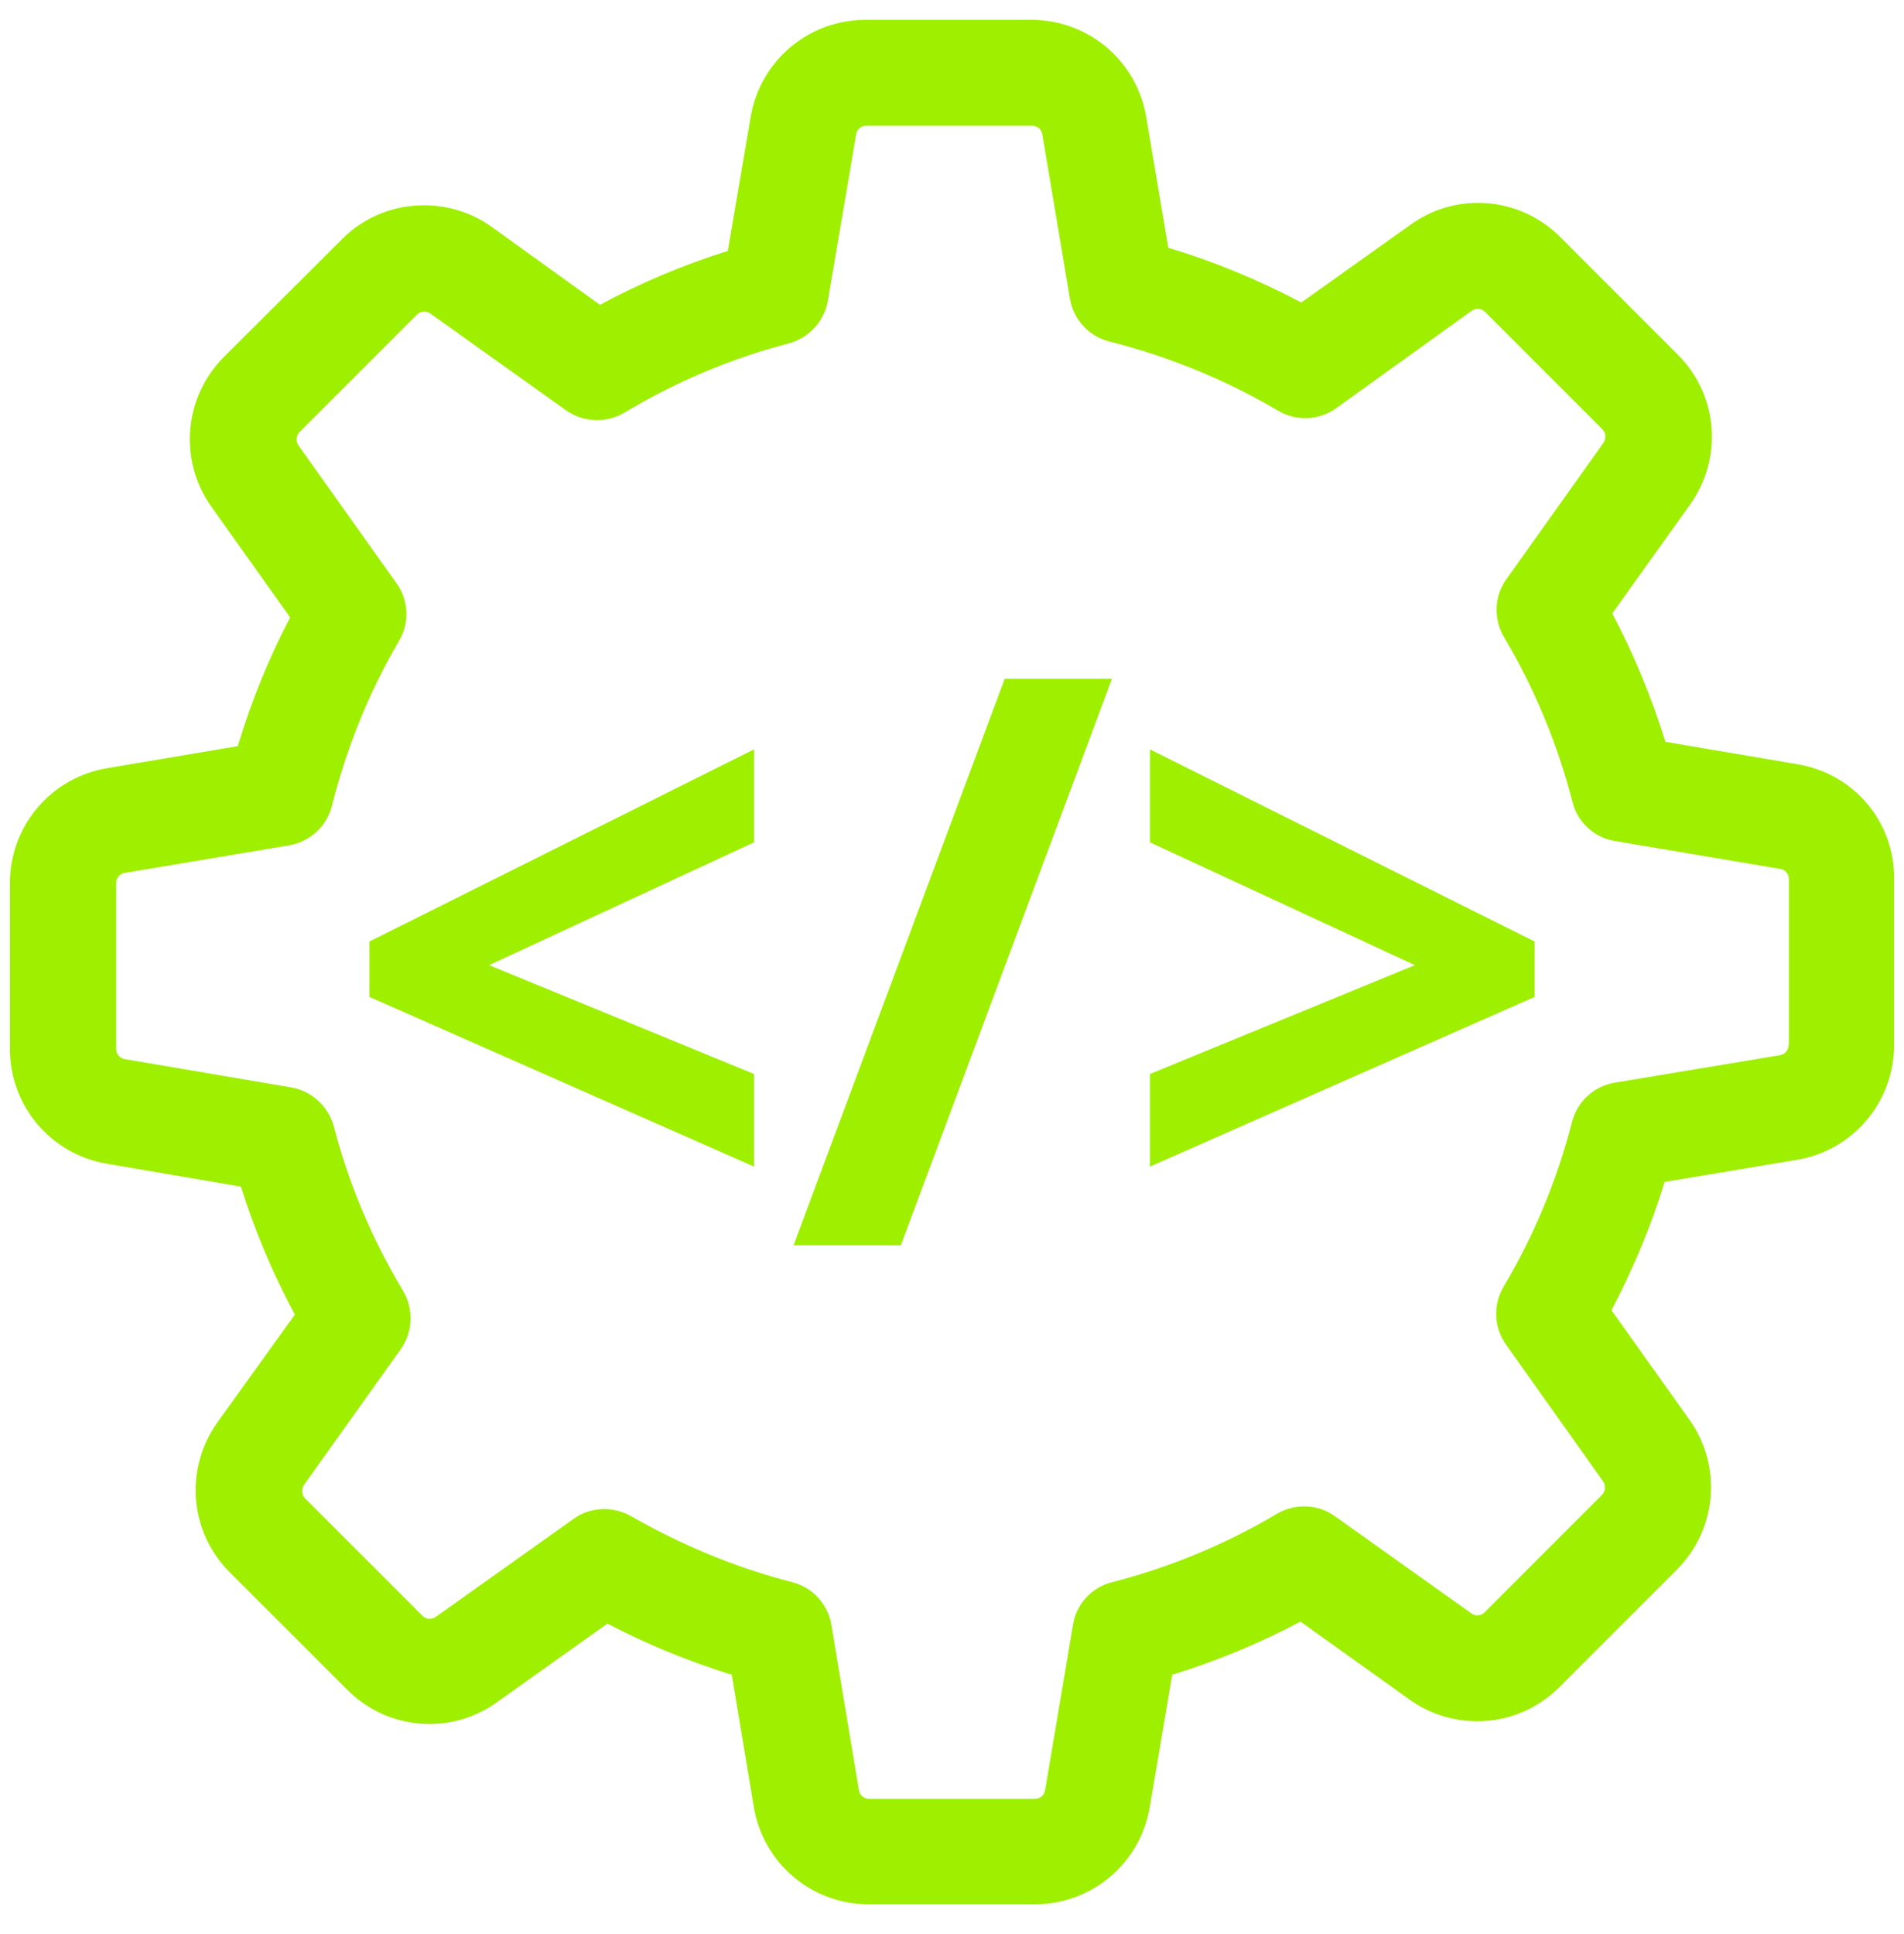 <svg width="64" height="65" viewBox="0 0 64 65" fill="none" xmlns="http://www.w3.org/2000/svg">
<g clip-path="url(#clip0_62_3815)">
<path fill-rule="evenodd" clip-rule="evenodd" d="M60.121 35.119C60.121 35.291 60.002 35.436 59.83 35.463L54.273 36.388C53.572 36.508 53.016 37.024 52.844 37.699C52.342 39.643 51.575 41.508 50.543 43.241C50.185 43.851 50.211 44.604 50.621 45.187L53.889 49.791C53.981 49.923 53.969 50.121 53.849 50.24L49.907 54.183C49.815 54.276 49.721 54.289 49.656 54.289C49.576 54.289 49.511 54.263 49.458 54.223L44.867 50.955C44.297 50.545 43.529 50.519 42.922 50.876C41.188 51.908 39.323 52.675 37.377 53.177C36.69 53.349 36.173 53.919 36.068 54.607L35.13 60.163C35.103 60.335 34.958 60.455 34.785 60.455H29.215C29.043 60.455 28.898 60.335 28.871 60.163L27.945 54.607C27.826 53.905 27.309 53.349 26.635 53.177C24.743 52.688 22.918 51.933 21.211 50.955C20.933 50.796 20.615 50.717 20.311 50.717C19.953 50.717 19.583 50.823 19.279 51.048L14.648 54.341C14.583 54.381 14.516 54.408 14.45 54.408C14.398 54.408 14.291 54.395 14.199 54.303L10.256 50.36C10.137 50.24 10.124 50.055 10.216 49.909L13.471 45.345C13.882 44.763 13.908 43.996 13.551 43.387C12.519 41.667 11.724 39.801 11.222 37.857C11.036 37.183 10.482 36.667 9.793 36.547L4.196 35.595C4.024 35.568 3.905 35.423 3.905 35.251V29.68C3.905 29.509 4.024 29.363 4.196 29.337L9.713 28.411C10.415 28.292 10.984 27.776 11.156 27.088C11.646 25.143 12.399 23.264 13.418 21.531C13.775 20.923 13.736 20.168 13.325 19.599L10.031 14.968C9.939 14.836 9.952 14.637 10.071 14.519L14.014 10.576C14.105 10.484 14.199 10.471 14.264 10.471C14.344 10.471 14.411 10.497 14.463 10.536L19.028 13.791C19.61 14.201 20.378 14.228 20.985 13.871C22.706 12.839 24.571 12.045 26.516 11.541C27.191 11.357 27.707 10.801 27.826 10.113L28.779 4.517C28.805 4.345 28.951 4.225 29.123 4.225H34.692C34.864 4.225 35.01 4.345 35.036 4.517L35.963 10.033C36.081 10.735 36.597 11.304 37.285 11.476C39.283 11.979 41.188 12.759 42.962 13.804C43.569 14.161 44.324 14.135 44.906 13.725L49.471 10.444C49.536 10.404 49.603 10.377 49.669 10.377C49.721 10.377 49.828 10.391 49.92 10.484L53.863 14.427C53.981 14.545 53.995 14.731 53.903 14.876L50.635 19.467C50.224 20.036 50.199 20.803 50.555 21.412C51.587 23.145 52.355 25.011 52.858 26.955C53.029 27.643 53.599 28.159 54.287 28.265L59.843 29.204C60.015 29.231 60.133 29.376 60.133 29.548V35.119H60.121ZM60.425 25.685L55.98 24.931C55.516 23.436 54.922 21.993 54.194 20.617L56.813 16.953C57.924 15.392 57.752 13.261 56.389 11.912L52.447 7.969C51.707 7.229 50.727 6.819 49.683 6.819C48.861 6.819 48.081 7.071 47.42 7.547L43.742 10.167C42.313 9.412 40.818 8.791 39.27 8.327L38.529 3.935C38.212 2.043 36.584 0.667 34.666 0.667H29.096C27.177 0.667 25.551 2.043 25.232 3.935L24.465 8.433C22.984 8.896 21.541 9.504 20.166 10.245L16.527 7.625C15.866 7.149 15.072 6.899 14.252 6.899C13.207 6.899 12.213 7.308 11.487 8.049L7.531 11.992C6.181 13.341 5.996 15.472 7.107 17.032L9.754 20.751C9.025 22.14 8.443 23.581 7.994 25.076L3.602 25.817C1.71 26.135 0.333 27.763 0.333 29.68V35.251C0.333 37.169 1.71 38.796 3.602 39.113L8.099 39.881C8.563 41.363 9.171 42.805 9.912 44.181L7.306 47.807C6.195 49.367 6.367 51.497 7.729 52.847L11.672 56.789C12.412 57.531 13.392 57.94 14.436 57.94C15.258 57.94 16.038 57.689 16.699 57.213L20.418 54.567C21.753 55.268 23.156 55.837 24.598 56.287L25.339 60.732C25.656 62.624 27.283 64 29.201 64H34.785C36.703 64 38.331 62.624 38.648 60.732L39.403 56.287C40.898 55.824 42.339 55.228 43.715 54.5L47.38 57.12C48.041 57.596 48.836 57.848 49.656 57.848C50.702 57.848 51.68 57.437 52.422 56.697L56.364 52.755C57.714 51.405 57.899 49.275 56.787 47.713L54.167 44.036C54.895 42.647 55.504 41.204 55.953 39.723L60.399 38.981C62.291 38.664 63.667 37.037 63.667 35.119V29.548C63.694 27.629 62.318 26.003 60.425 25.685ZM25.347 36.096V39.208L12.418 33.505V31.643L25.347 25.185V28.309L16.44 32.437L25.347 36.096ZM33.771 22.815H37.377L30.282 41.852H26.675L33.771 22.815ZM38.654 39.208V36.096L47.56 32.437L38.654 28.309V25.185L51.583 31.643V33.505L38.654 39.208Z" fill="#9FEF00"/>
</g>
<defs>
<clipPath id="clip0_62_3815">
<rect width="64" height="64" fill="white" transform="translate(0 0.333)"/>
</clipPath>
</defs>
</svg>
